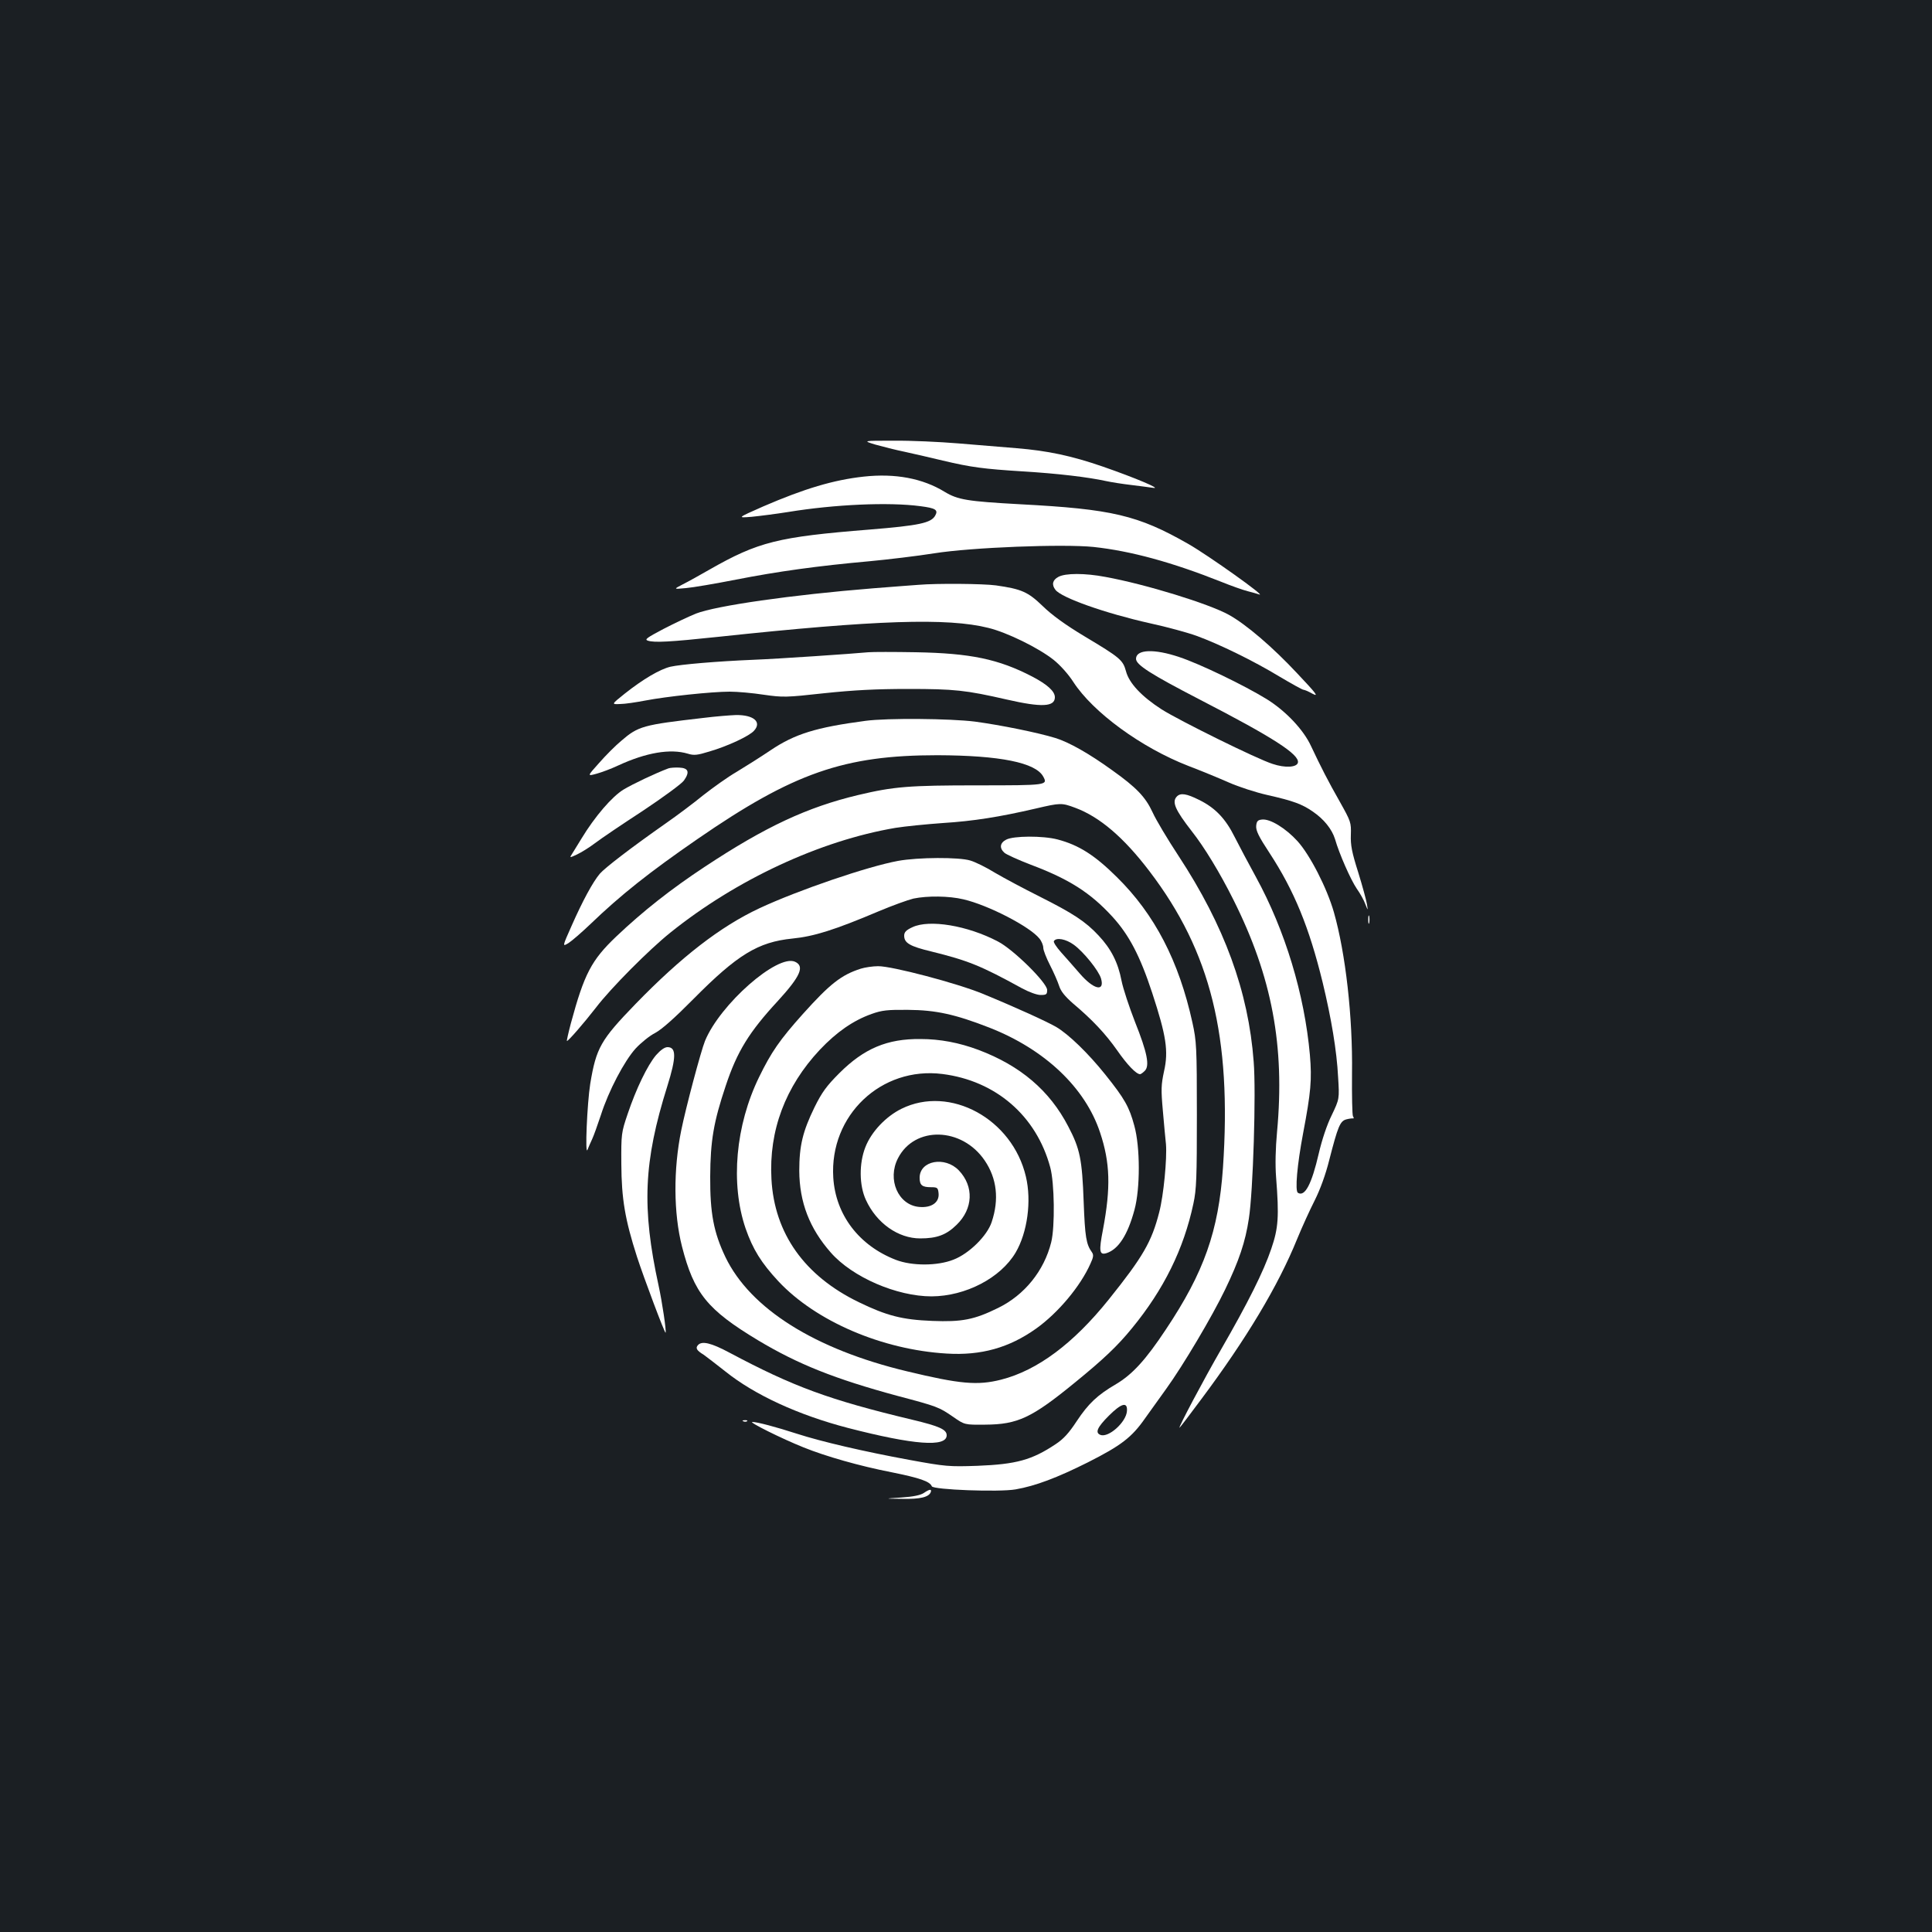 <?xml version="1.0" standalone="no"?>
<!DOCTYPE svg PUBLIC "-//W3C//DTD SVG 20010904//EN"
 "http://www.w3.org/TR/2001/REC-SVG-20010904/DTD/svg10.dtd">
<svg version="1.0" xmlns="http://www.w3.org/2000/svg"
 width="1000pt" height="1000pt" viewBox="0 0 1000 1000"
 preserveAspectRatio="xMidYMid meet">
<rect width="100%" height="100%" fill="#1b1f23"/>
<g transform="translate(0,1000) scale(0.1,-0.1)"
fill="#ffffff" stroke="none">
<path d="M4530 7699 c36 -10 106 -28 155 -38 50 -11 137 -31 195 -45 148 -35
210 -43 415 -56 182 -11 339 -30 430 -50 28 -6 85 -15 128 -20 42 -5 94 -12
115 -15 49 -8 -90 51 -260 110 -162 56 -286 82 -445 95 -71 6 -207 17 -303 25
-96 8 -247 15 -335 14 -160 0 -160 0 -95 -20z"/>
<path d="M4470 7533 c-155 -17 -306 -62 -519 -154 -136 -60 -136 -60 -61 -54
41 4 127 15 190 25 238 39 519 52 684 30 78 -10 93 -19 77 -48 -21 -39 -83
-52 -340 -73 -475 -38 -576 -63 -830 -208 -47 -27 -108 -61 -136 -75 -50 -26
-50 -26 15 -20 36 3 153 23 260 44 214 42 422 71 690 95 96 9 247 27 335 41
195 31 668 49 825 33 194 -21 406 -79 660 -180 52 -21 114 -43 138 -49 24 -6
51 -14 60 -17 40 -14 -263 202 -368 262 -261 149 -395 180 -870 205 -272 15
-322 23 -390 64 -114 70 -256 97 -420 79z"/>
<path d="M5478 7014 c-30 -16 -36 -40 -15 -67 31 -41 257 -121 489 -173 88
-19 197 -49 241 -65 118 -43 294 -129 428 -210 64 -38 120 -69 125 -69 5 0 27
-9 48 -21 33 -17 20 0 -80 106 -127 136 -265 254 -354 303 -103 57 -430 158
-639 196 -105 20 -207 20 -243 0z"/>
<path d="M4755 6973 c-22 -1 -128 -10 -235 -18 -422 -34 -813 -90 -918 -131
-37 -15 -113 -51 -169 -80 -85 -45 -98 -54 -80 -60 34 -11 112 -7 367 20 814
87 1185 99 1396 46 98 -24 260 -104 337 -165 34 -27 77 -75 102 -114 102 -158
353 -341 595 -435 63 -24 158 -63 210 -86 52 -23 142 -52 200 -65 133 -30 179
-47 234 -85 59 -40 100 -92 116 -143 22 -77 81 -210 112 -256 18 -25 38 -61
45 -81 14 -35 14 -35 8 1 -3 19 -23 93 -45 164 -33 104 -40 141 -38 194 2 64
0 69 -57 171 -61 107 -98 180 -149 288 -39 85 -131 182 -229 243 -117 72 -347
183 -453 218 -130 44 -224 40 -224 -9 0 -31 75 -79 330 -211 380 -196 516
-284 508 -326 -5 -25 -66 -29 -131 -7 -80 25 -482 224 -574 282 -104 67 -169
136 -185 198 -16 58 -30 70 -214 180 -100 60 -170 111 -217 157 -76 73 -108
88 -242 107 -65 9 -306 11 -400 3z"/>
<path d="M4495 6624 c-85 -8 -466 -34 -595 -39 -192 -8 -377 -24 -430 -36 -54
-13 -140 -63 -236 -139 -70 -56 -70 -56 -25 -54 25 0 84 9 131 18 109 21 344
46 437 46 40 0 119 -7 177 -16 99 -14 114 -14 313 8 153 16 267 22 433 22 240
0 298 -6 512 -55 179 -41 248 -38 248 12 0 31 -39 66 -117 107 -175 91 -321
121 -603 126 -113 2 -223 2 -245 0z"/>
<path d="M3640 6284 c-312 -36 -336 -42 -425 -119 -29 -24 -80 -75 -114 -114
-62 -69 -62 -69 -14 -56 26 7 77 26 113 43 145 67 270 88 360 61 32 -10 49 -8
111 11 96 28 209 81 232 108 41 45 -2 82 -93 81 -30 -1 -107 -7 -170 -15z"/>
<path d="M4480 6269 c-257 -34 -366 -68 -491 -152 -52 -35 -131 -85 -176 -112
-45 -26 -122 -81 -173 -121 -50 -41 -137 -106 -193 -145 -184 -129 -316 -231
-342 -261 -36 -42 -90 -142 -146 -269 -49 -110 -49 -110 -16 -90 17 11 68 55
112 97 158 152 307 270 555 441 497 343 760 434 1242 434 323 -1 509 -38 548
-111 24 -44 19 -45 -338 -45 -357 0 -435 -6 -620 -50 -264 -63 -480 -164 -792
-370 -176 -116 -322 -231 -461 -363 -128 -122 -165 -193 -234 -448 -13 -49
-22 -90 -21 -92 5 -4 88 92 151 173 76 100 275 300 385 388 341 274 775 476
1165 542 50 8 160 19 245 25 158 10 291 31 481 75 128 30 134 30 204 4 127
-47 252 -154 385 -329 317 -416 426 -856 380 -1535 -23 -327 -97 -539 -296
-837 -104 -157 -173 -232 -257 -282 -96 -56 -143 -100 -204 -192 -40 -61 -68
-92 -109 -119 -123 -82 -204 -104 -404 -112 -148 -5 -164 -4 -355 31 -234 43
-453 94 -580 135 -108 35 -206 61 -231 61 -21 0 151 -86 266 -132 114 -46 289
-96 453 -128 149 -30 200 -48 210 -73 7 -18 349 -31 434 -16 103 18 214 60
374 140 172 87 227 129 296 228 26 36 75 105 109 152 88 122 237 373 305 514
72 149 105 247 123 367 22 138 38 655 25 813 -27 363 -152 704 -389 1065 -56
85 -117 187 -134 225 -37 80 -84 129 -209 218 -119 86 -223 145 -294 167 -91
28 -283 67 -417 85 -127 16 -454 19 -566 4z m1353 -3573 c-4 -57 -95 -139
-137 -123 -29 11 -17 39 43 99 66 66 98 74 94 24z"/>
<path d="M3460 6023 c-67 -25 -185 -81 -233 -110 -59 -36 -148 -139 -217 -253
-18 -30 -40 -65 -48 -78 -15 -23 -15 -23 24 -5 21 10 64 36 94 59 30 23 141
98 247 167 105 70 201 140 213 157 31 44 24 65 -25 67 -22 1 -47 -1 -55 -4z"/>
<path d="M6092 5878 c-28 -28 -10 -69 77 -181 64 -81 145 -214 215 -354 200
-399 267 -757 226 -1201 -8 -86 -10 -171 -5 -235 16 -205 12 -263 -25 -371
-40 -118 -120 -278 -260 -521 -90 -156 -222 -405 -215 -405 2 0 52 66 113 148
233 312 398 587 496 829 25 61 66 151 91 200 28 56 56 132 75 208 45 175 56
202 88 211 15 4 31 6 35 5 5 -1 5 4 0 11 -4 7 -6 108 -5 223 4 291 -33 620
-94 834 -36 125 -123 295 -188 367 -61 67 -142 117 -184 112 -22 -2 -28 -9
-30 -33 -2 -24 13 -55 69 -140 128 -196 205 -384 275 -670 45 -187 73 -353 80
-490 7 -113 7 -113 -33 -197 -25 -50 -51 -129 -67 -198 -37 -160 -72 -226
-108 -204 -16 10 -4 145 27 309 40 211 46 276 35 405 -28 313 -128 644 -279
920 -38 69 -87 162 -110 207 -47 95 -101 152 -185 193 -64 32 -95 37 -114 18z"/>
<path d="M5208 5654 c-33 -17 -36 -44 -9 -68 10 -9 72 -37 137 -62 199 -75
308 -145 421 -268 87 -95 144 -204 207 -396 72 -220 85 -300 61 -405 -15 -70
-16 -94 -6 -205 6 -69 13 -146 16 -172 6 -74 -12 -265 -35 -353 -39 -152 -83
-229 -261 -451 -183 -228 -369 -367 -557 -415 -122 -31 -213 -23 -487 43 -477
114 -811 324 -940 591 -61 128 -80 227 -79 417 1 186 18 284 80 469 59 178
121 279 271 441 116 127 139 179 88 202 -91 41 -388 -220 -466 -410 -21 -52
-99 -344 -123 -463 -41 -202 -40 -428 4 -601 62 -242 131 -327 393 -485 207
-124 397 -200 722 -288 208 -55 215 -58 289 -109 59 -41 59 -41 165 -40 169 1
241 35 466 219 146 119 219 188 294 280 165 201 268 410 318 645 16 74 18 135
18 460 0 352 -2 381 -23 477 -70 318 -195 560 -391 753 -115 114 -197 166
-307 195 -76 20 -229 19 -266 -1z"/>
<path d="M4648 5544 c-158 -29 -518 -152 -717 -245 -203 -95 -405 -252 -641
-495 -181 -187 -204 -227 -235 -414 -16 -101 -28 -377 -14 -341 5 13 16 38 24
55 8 17 28 73 45 124 40 126 122 281 180 345 27 29 72 66 102 81 35 19 102 79
198 176 226 228 333 294 511 312 112 11 220 45 449 142 69 29 149 58 178 65
72 15 184 14 259 -4 129 -30 345 -142 393 -203 11 -13 20 -35 20 -48 0 -12 16
-53 35 -90 19 -37 40 -85 47 -107 9 -28 29 -53 72 -91 101 -85 168 -157 228
-242 52 -75 99 -124 119 -124 4 0 15 8 24 17 27 26 13 95 -50 253 -30 77 -62
173 -70 214 -18 94 -54 165 -119 234 -68 73 -133 115 -306 202 -80 40 -183 95
-229 122 -45 28 -104 57 -129 64 -58 18 -271 17 -374 -2z m910 -434 c51 -37
129 -134 141 -175 20 -71 -39 -57 -111 27 -29 34 -73 83 -96 109 -24 27 -41
53 -37 58 12 20 62 11 103 -19z"/>
<path d="M7082 5240 c0 -19 2 -27 5 -17 2 9 2 25 0 35 -3 9 -5 1 -5 -18z"/>
<path d="M4723 5201 c-33 -15 -43 -26 -43 -44 0 -38 29 -55 141 -82 190 -47
255 -73 468 -190 37 -20 78 -35 97 -35 30 0 34 3 34 26 0 37 -175 210 -255
251 -158 83 -355 115 -442 74z"/>
<path d="M4455 4986 c-100 -32 -159 -78 -299 -234 -121 -135 -164 -198 -227
-327 -122 -250 -149 -551 -70 -783 38 -109 81 -178 170 -274 194 -207 536
-354 871 -374 178 -11 324 30 464 130 113 81 228 218 280 335 16 34 17 46 8
59 -30 42 -36 78 -43 262 -8 220 -19 274 -80 390 -96 185 -247 314 -465 396
-99 37 -198 56 -299 56 -173 2 -293 -49 -421 -177 -66 -66 -90 -99 -128 -176
-61 -125 -79 -199 -79 -329 1 -163 53 -298 163 -423 112 -128 342 -227 522
-227 176 1 357 95 435 227 61 104 83 267 53 393 -70 299 -393 475 -644 351
-81 -40 -156 -119 -187 -199 -33 -84 -32 -198 3 -273 55 -120 167 -199 281
-199 86 0 135 18 188 70 86 83 91 199 12 282 -72 75 -203 51 -203 -38 0 -39
13 -49 60 -49 32 0 35 -3 38 -31 5 -48 -37 -77 -101 -71 -108 10 -166 142
-109 252 86 168 331 162 449 -12 63 -93 75 -201 36 -318 -23 -71 -117 -164
-198 -195 -83 -33 -215 -33 -298 -1 -191 74 -312 233 -324 426 -20 322 248
576 565 536 276 -35 486 -216 558 -483 22 -80 25 -308 5 -388 -37 -148 -138
-273 -275 -340 -124 -61 -187 -73 -341 -67 -155 6 -236 27 -380 97 -281 136
-437 356 -452 637 -14 251 72 479 250 669 87 92 173 152 269 186 53 19 82 22
188 21 144 -1 244 -23 421 -92 286 -112 496 -310 573 -543 52 -156 56 -284 15
-502 -22 -113 -19 -134 19 -122 61 20 109 94 144 224 30 110 30 325 -1 436
-26 96 -49 138 -150 264 -88 110 -190 209 -255 247 -49 28 -206 100 -379 171
-130 54 -471 144 -542 143 -27 0 -68 -6 -90 -13z"/>
<path d="M3396 4539 c-45 -53 -104 -176 -147 -304 -33 -97 -34 -104 -33 -260
1 -180 19 -287 81 -480 35 -108 144 -398 148 -393 5 7 -18 161 -36 243 -88
404 -78 642 45 1033 47 150 47 202 1 202 -15 0 -36 -15 -59 -41z"/>
<path d="M3612 3037 c-13 -15 -6 -27 30 -49 14 -10 65 -49 113 -87 151 -121
377 -225 634 -292 341 -88 511 -101 511 -38 0 30 -38 47 -176 80 -435 104
-618 172 -947 347 -97 52 -145 63 -165 39z"/>
<path d="M3848 2643 c7 -3 16 -2 19 1 4 3 -2 6 -13 5 -11 0 -14 -3 -6 -6z"/>
<path d="M4781 2272 c-17 -11 -54 -19 -115 -23 -91 -6 -91 -6 4 -7 94 -2 139
9 148 36 5 16 -8 14 -37 -6z"/>
</g>
</svg>
